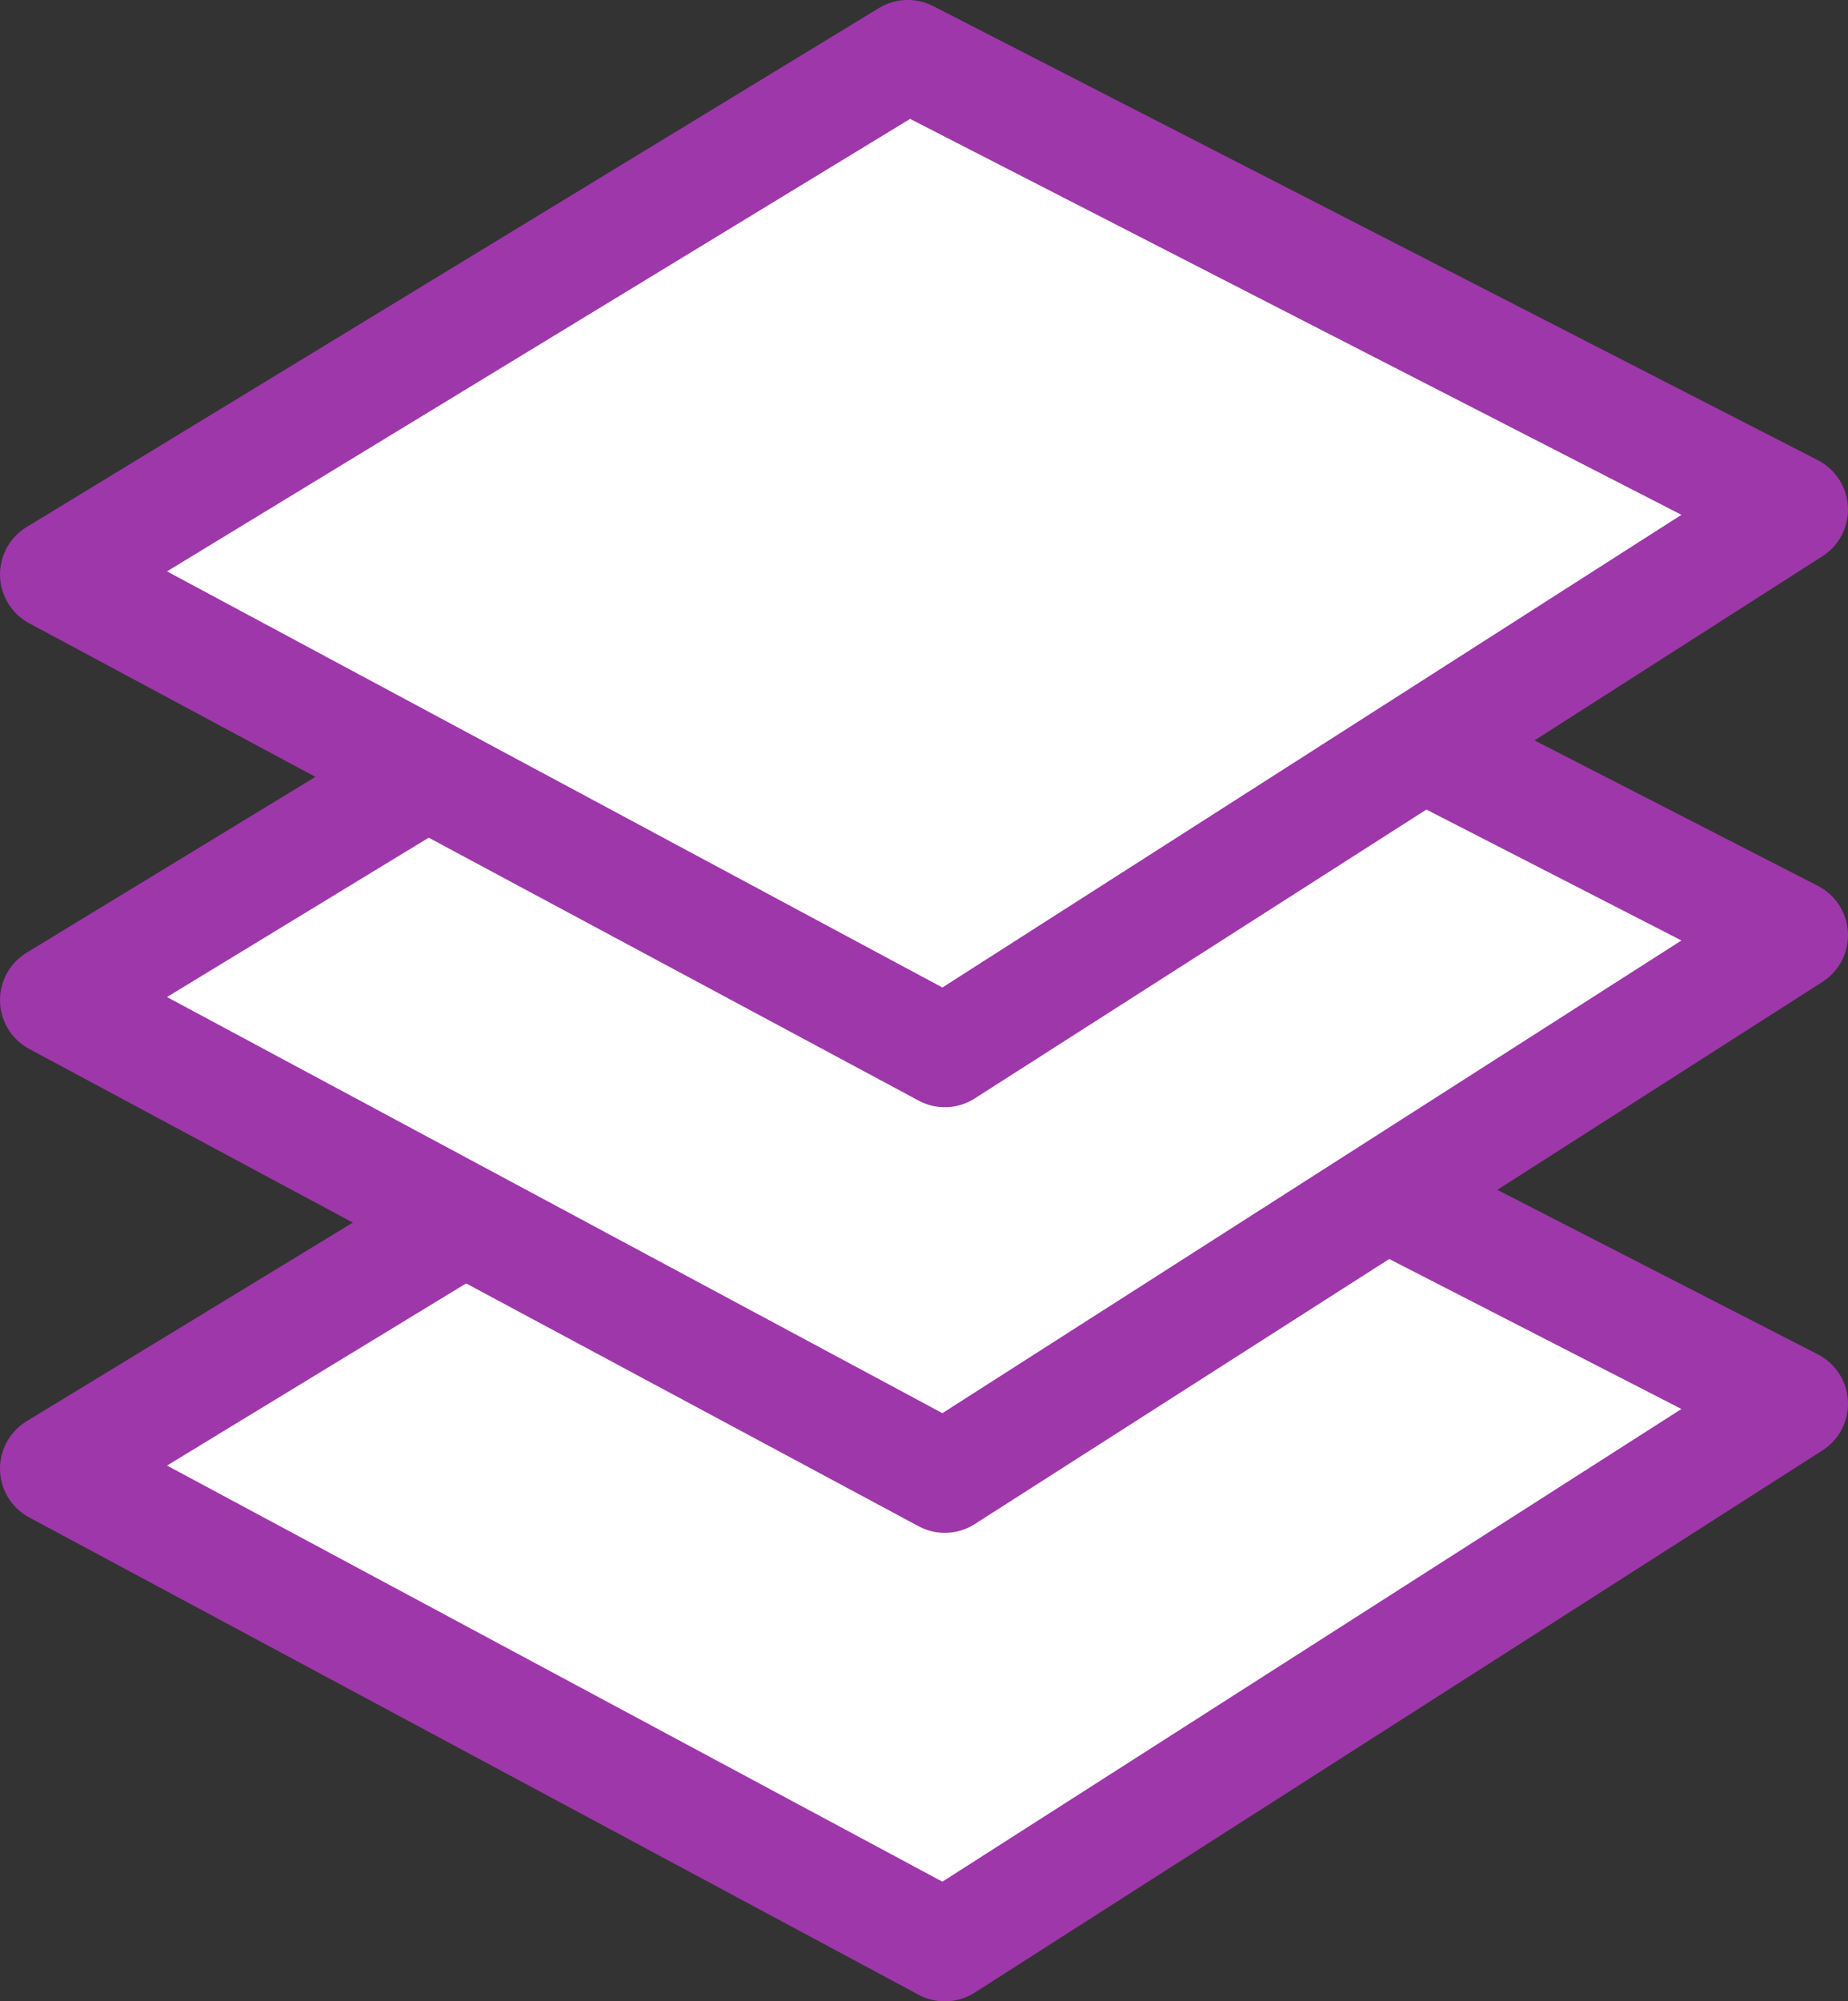 <svg xmlns="http://www.w3.org/2000/svg" width="33.342" height="36.096" viewBox="0 0 33.342 36.096">
  <rect x="0" y="0" width="33.342" height="36.096" fill="#333333" stroke="none"/>
  <g id="Group_4174" data-name="Group 4174" transform="translate(1 1)">
    <path id="Path_13526" data-name="Path 13526" d="M2141.646,1378.615l15.379-9.361,15.963,8.191-15.295,9.779Z" transform="translate(-2141.646 -1353.128)" fill="#fff" stroke="#9e37aa" stroke-linecap="round" stroke-linejoin="round" stroke-width="2"/>
    <path id="Path_13525" data-name="Path 13525" d="M2141.646,1378.615l15.379-9.361,15.963,8.191-15.295,9.779Z" transform="translate(-2141.646 -1361.578)" fill="#fff" stroke="#9e37aa" stroke-linecap="round" stroke-linejoin="round" stroke-width="2"/>
    <path id="Path_13524" data-name="Path 13524" d="M2141.646,1378.615l15.379-9.361,15.963,8.191-15.295,9.779Z" transform="translate(-2141.646 -1369.255)" fill="#fff" stroke="#9e37aa" stroke-linecap="round" stroke-linejoin="round" stroke-width="2"/>
  </g>
</svg>
